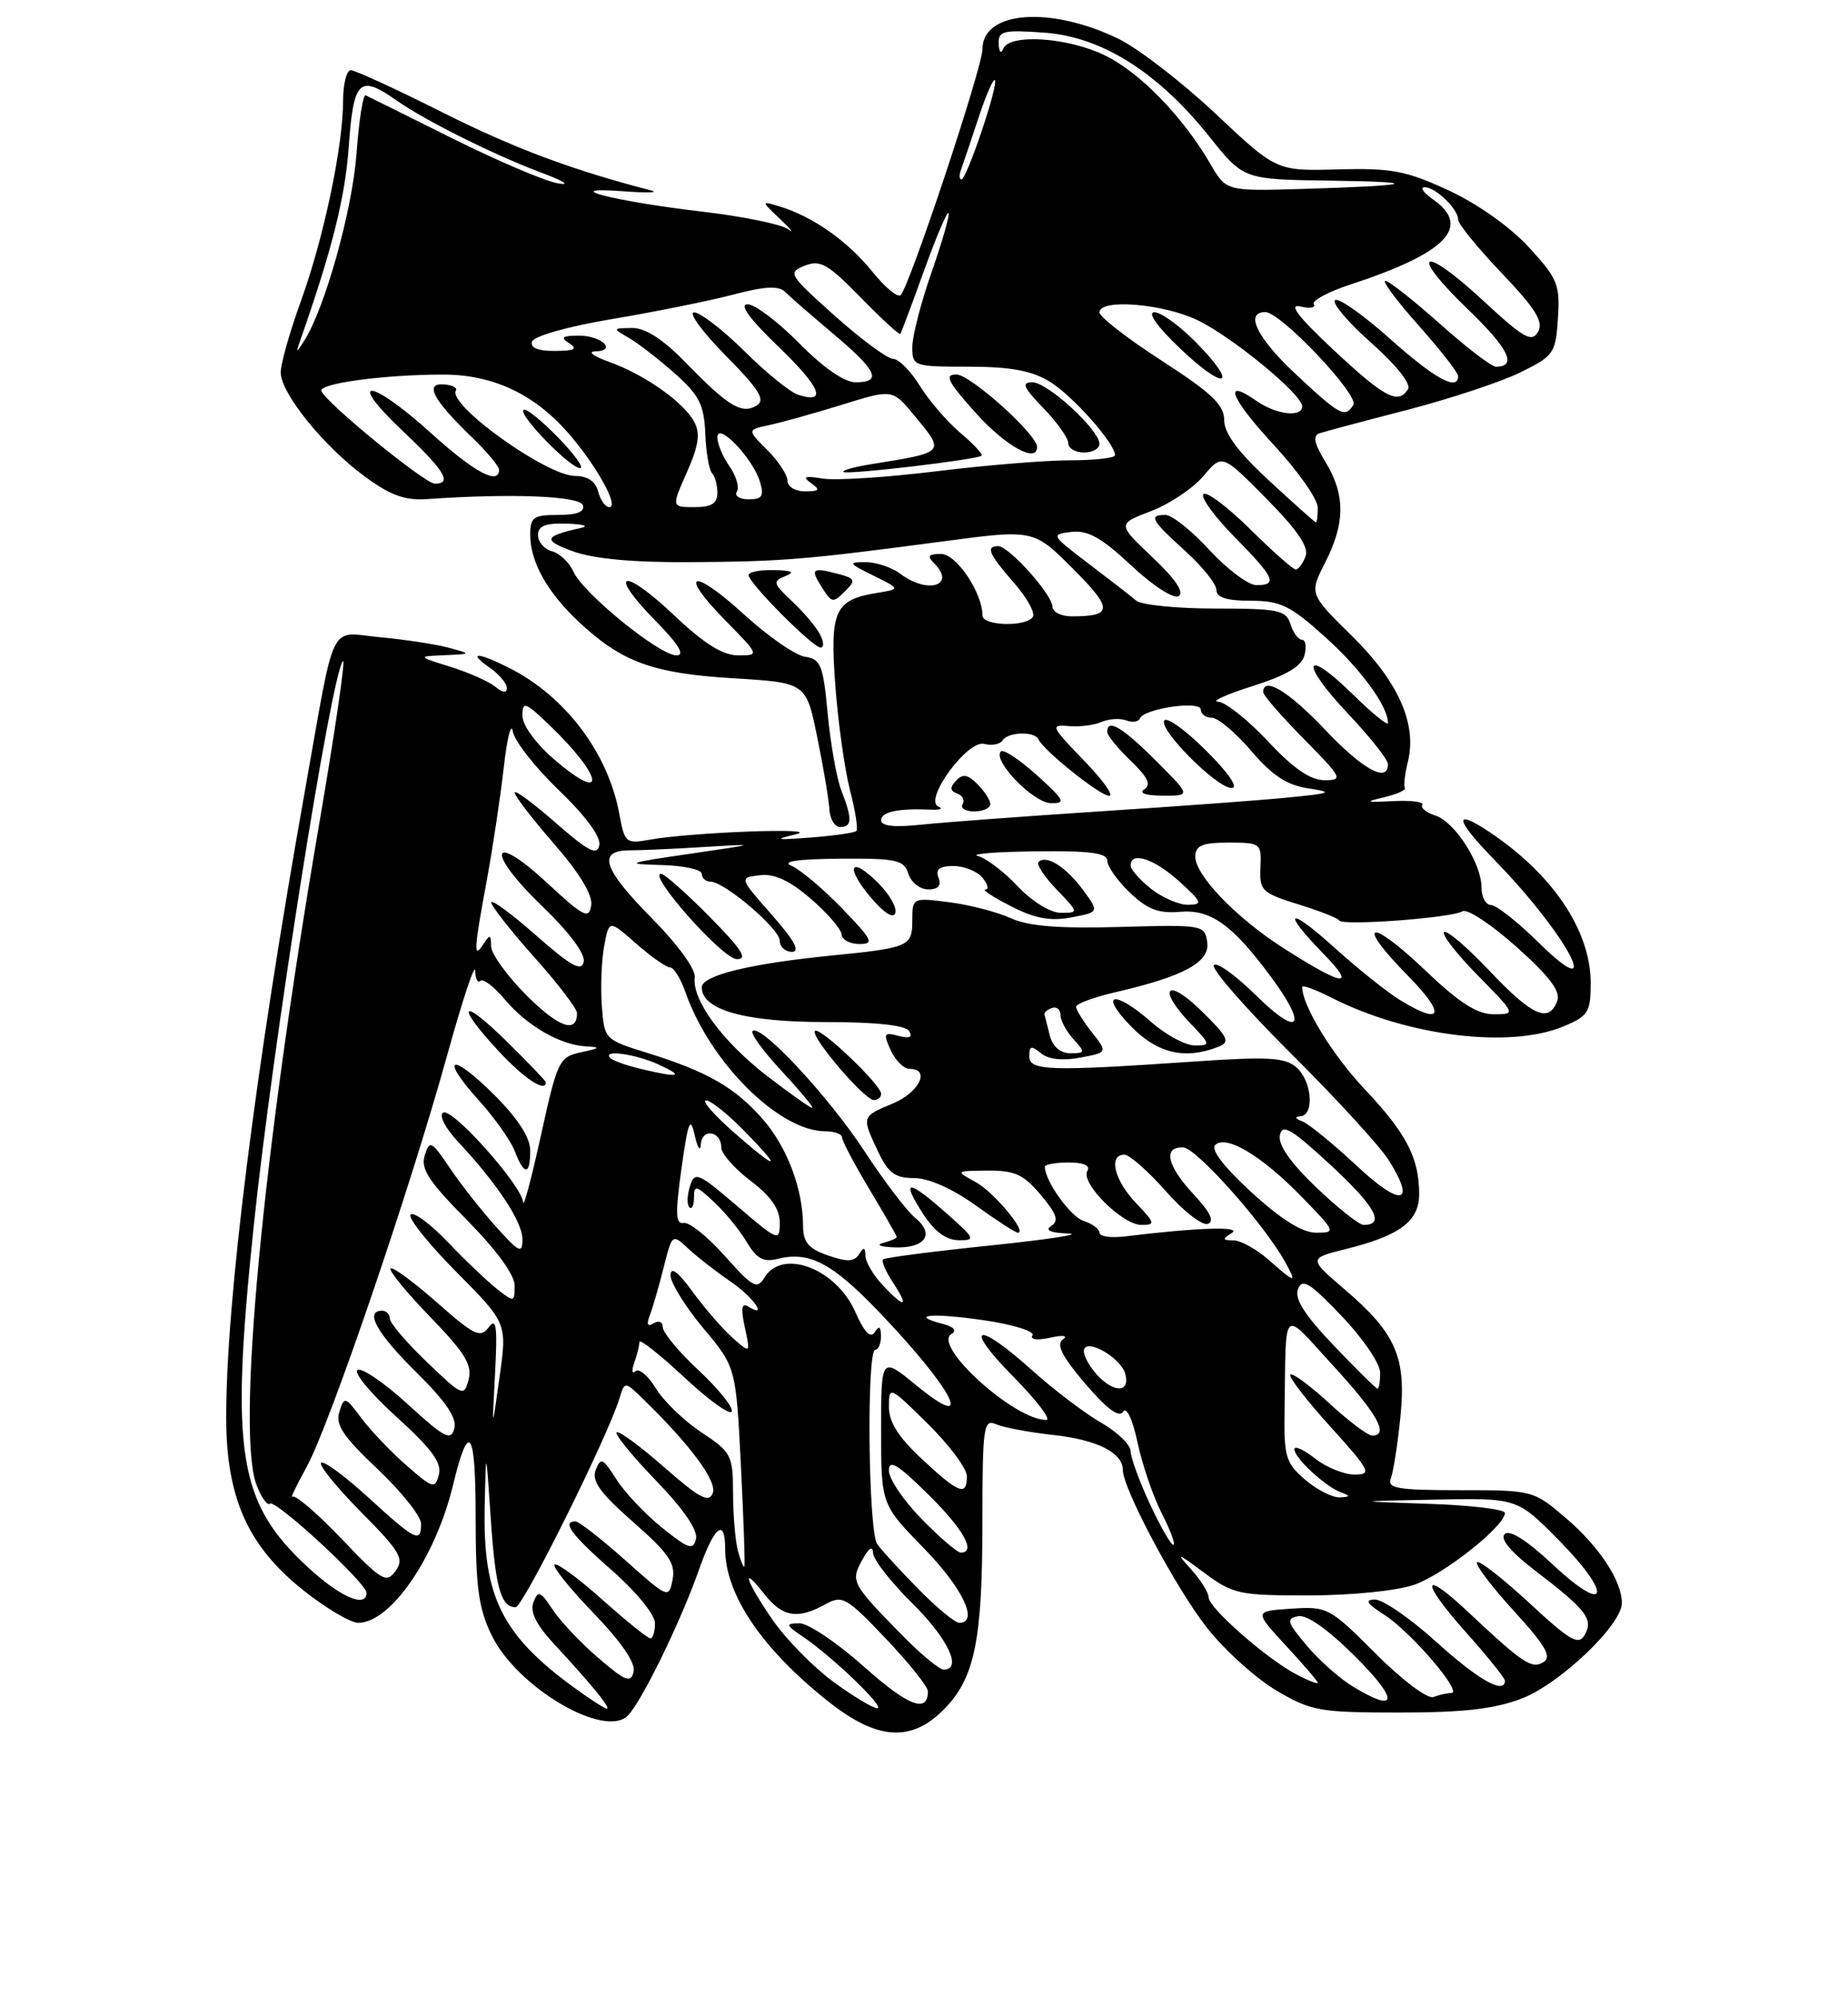 <?xml version="1.0" encoding="UTF-8" standalone="no"?>
<!DOCTYPE svg PUBLIC "-//W3C//DTD SVG 1.1//EN" "http://www.w3.org/Graphics/SVG/1.1/DTD/svg11.dtd" >
<svg xmlns="http://www.w3.org/2000/svg" xmlns:xlink="http://www.w3.org/1999/xlink" version="1.1" viewBox="0 0 237 256">
 <g >
 <path fill="currentColor"
d=" M 120.98 219.17 C 124.99 215.16 125.99 210.38 125.99 195.14 C 126.00 182.80 126.13 181.84 127.75 182.55 C 128.71 182.97 132.03 183.59 135.13 183.93 C 140.72 184.55 144.00 186.20 144.00 188.40 C 144.00 190.82 150.89 203.72 154.84 208.70 C 157.11 211.56 161.11 215.16 163.73 216.70 C 168.17 219.31 169.25 219.50 179.50 219.50 C 187.70 219.50 191.69 219.04 195.17 217.70 C 200.07 215.81 208.00 208.25 208.00 205.47 C 208.00 202.63 205.12 198.26 200.85 194.60 C 196.66 191.02 196.59 191.00 187.21 191.00 C 179.21 191.00 177.87 190.77 178.37 189.49 C 178.69 188.66 179.24 185.14 179.59 181.67 C 180.38 173.97 179.04 170.90 172.42 165.24 C 167.80 161.29 167.80 161.29 172.65 160.08 C 179.57 158.35 182.00 156.52 182.00 153.04 C 182.00 148.42 180.36 145.26 175.03 139.62 C 170.89 135.25 167.00 128.89 167.00 126.51 C 167.00 126.21 168.69 126.82 170.75 127.87 C 180.45 132.81 193.62 134.44 200.53 131.55 C 203.69 130.23 204.00 129.73 204.00 126.01 C 204.00 119.29 199.17 112.09 191.03 106.65 C 186.31 103.50 186.59 105.03 191.69 110.25 C 201.00 119.79 206.12 129.48 197.22 120.71 C 194.58 118.12 191.88 116.00 191.22 116.00 C 190.55 116.00 190.00 114.99 190.00 113.75 C 189.99 110.64 186.57 105.31 184.05 104.52 C 182.91 104.15 182.16 103.54 182.40 103.16 C 182.64 102.78 180.96 102.56 178.67 102.68 C 175.11 102.86 174.94 102.79 177.50 102.19 C 179.15 101.80 180.35 101.26 180.17 100.99 C 179.99 100.72 180.16 99.22 180.55 97.66 C 181.76 92.82 179.35 87.39 173.40 81.53 C 167.90 76.12 167.90 76.12 169.95 72.10 C 172.53 67.04 172.54 63.40 169.99 59.22 C 168.52 56.81 168.33 55.83 169.25 55.53 C 169.94 55.30 175.00 53.95 180.50 52.53 C 186.00 51.10 192.53 48.94 195.00 47.72 C 199.29 45.61 199.51 45.28 199.80 40.79 C 200.08 36.48 199.76 35.69 196.05 31.67 C 193.66 29.07 189.44 26.09 185.75 24.39 C 180.32 21.88 178.46 21.53 171.60 21.71 C 163.70 21.93 163.70 21.93 155.88 14.56 C 151.57 10.52 145.97 6.20 143.43 4.97 C 134.70 0.74 126.00 1.40 126.00 6.29 C 126.00 8.63 116.67 36.66 115.51 37.82 C 115.13 38.20 113.49 36.83 111.85 34.79 C 108.75 30.93 104.24 27.76 100.04 26.48 C 97.57 25.73 97.57 25.73 100.09 28.12 C 101.47 29.43 101.90 29.99 101.05 29.37 C 100.20 28.74 95.22 27.73 90.00 27.12 C 78.62 25.78 71.22 23.86 80.00 24.52 C 83.03 24.74 84.60 24.70 83.50 24.41 C 73.39 21.80 65.87 18.99 56.74 14.40 C 50.82 11.43 45.53 9.00 44.99 9.00 C 44.45 9.00 44.00 10.76 44.00 12.91 C 44.00 18.73 41.51 30.56 38.58 38.62 C 37.16 42.54 36.00 46.64 36.00 47.73 C 36.00 50.39 41.49 57.19 46.79 61.08 C 50.08 63.50 51.95 64.17 54.79 63.97 C 65.50 63.22 74.35 63.56 74.75 64.75 C 75.03 65.60 74.01 66.00 71.58 66.00 C 68.41 66.00 68.00 66.29 68.00 68.55 C 68.00 71.99 70.15 75.86 74.16 79.64 C 79.70 84.84 83.64 86.30 93.94 86.93 C 103.39 87.50 103.39 87.50 104.81 94.50 C 105.60 98.35 106.30 102.51 106.37 103.75 C 106.44 104.99 107.06 106.00 107.75 106.00 C 109.29 106.00 109.32 104.95 107.90 101.32 C 107.30 99.77 106.51 95.35 106.15 91.50 C 105.57 85.24 105.26 84.47 103.26 84.18 C 102.02 84.01 98.52 81.58 95.47 78.80 C 88.77 72.67 86.85 73.24 93.02 79.52 C 97.42 84.00 97.42 84.00 94.65 84.00 C 92.69 84.00 90.29 82.50 86.43 78.84 C 79.85 72.62 77.81 73.19 84.02 79.52 C 87.06 82.62 87.90 84.00 86.75 84.00 C 84.57 84.00 74.78 76.05 73.54 73.27 C 73.01 72.09 71.77 70.91 70.79 70.66 C 69.81 70.40 69.00 69.47 69.00 68.59 C 69.00 67.40 69.94 67.03 72.75 67.12 C 74.81 67.18 75.60 67.43 74.50 67.67 C 69.73 68.73 69.56 69.24 73.50 70.67 C 76.15 71.63 81.21 72.10 88.50 72.05 C 100.30 71.98 103.24 71.74 121.03 69.38 C 132.56 67.85 132.56 67.85 137.60 72.89 C 142.77 78.06 142.74 79.00 137.42 79.00 C 136.09 79.00 134.99 78.44 134.97 77.75 C 134.93 76.18 129.38 70.00 128.01 70.00 C 126.38 70.00 126.82 71.03 130.02 74.68 C 131.68 76.57 132.78 78.54 132.46 79.06 C 131.65 80.38 126.00 80.24 126.00 78.90 C 126.00 75.98 122.65 71.00 120.69 71.00 C 119.06 71.00 118.87 71.27 119.80 72.20 C 122.67 75.07 118.97 76.20 115.44 73.53 C 114.37 72.72 112.38 72.06 111.00 72.05 C 108.72 72.05 108.81 72.20 112.00 73.77 C 115.50 75.50 115.50 75.50 112.45 76.00 C 107.03 76.89 106.41 78.27 107.13 87.89 C 107.48 92.62 108.33 98.65 109.01 101.29 C 109.70 103.92 110.06 106.27 109.83 106.51 C 109.59 106.74 106.95 107.12 103.95 107.35 C 99.51 107.69 99.15 107.62 102.00 106.95 C 105.90 106.03 88.75 106.65 83.31 107.63 C 80.27 108.17 80.10 108.03 79.43 104.35 C 78.01 96.54 72.51 89.24 65.30 85.61 C 61.23 83.56 59.89 83.53 62.78 85.56 C 64.00 86.41 65.00 87.59 65.00 88.18 C 65.00 88.86 64.48 88.81 63.53 88.03 C 62.72 87.36 60.14 86.21 57.78 85.47 C 53.50 84.13 53.50 84.13 57.00 83.98 C 60.50 83.82 60.50 83.82 57.50 83.01 C 55.85 82.57 51.93 81.97 48.79 81.68 C 42.04 81.06 43.11 78.88 39.08 101.50 C 32.70 137.28 28.99 166.87 29.01 181.72 C 29.02 192.04 31.81 198.22 39.00 203.91 C 41.85 206.16 44.97 208.00 45.94 208.00 C 50.09 208.00 55.84 199.66 58.09 190.38 C 60.14 181.93 61.00 183.15 61.00 194.48 C 61.00 203.39 61.37 206.13 63.04 209.57 C 66.27 216.26 77.55 222.91 80.53 219.88 C 82.31 218.06 87.30 207.85 89.62 201.25 C 91.61 195.59 93.00 194.47 93.00 198.53 C 93.00 204.39 97.74 211.38 106.30 218.14 C 112.47 223.02 116.82 223.33 120.98 219.17 Z  M 105.13 81.25 C 104.61 80.29 103.00 78.39 101.54 77.03 C 99.14 74.79 99.07 74.50 100.70 73.85 C 102.00 73.34 101.60 73.12 99.25 73.07 C 97.46 73.03 96.00 73.32 96.00 73.71 C 96.00 74.72 104.24 83.00 105.24 83.00 C 105.70 83.00 105.65 82.21 105.13 81.25 Z  M 108.54 75.61 C 109.73 74.42 109.61 74.13 107.71 73.62 C 104.23 72.69 103.90 72.87 105.23 75.00 C 106.72 77.38 106.76 77.39 108.54 75.61 Z  M 73.40 216.14 C 64.35 209.49 61.93 204.57 62.16 193.28 C 62.32 185.50 62.32 185.50 62.93 194.50 C 63.53 203.50 64.23 206.00 66.13 206.00 C 67.07 206.00 77.88 184.28 79.43 179.27 C 80.12 177.03 80.12 177.03 82.43 179.27 C 88.52 185.18 91.99 189.86 91.41 191.38 C 90.91 192.67 89.70 192.02 85.17 188.05 C 82.08 185.34 79.34 183.33 79.08 183.59 C 78.82 183.84 81.10 186.63 84.14 189.78 C 87.63 193.39 89.52 196.14 89.26 197.24 C 88.91 198.74 88.31 198.54 84.91 195.81 C 82.74 194.07 80.10 191.27 79.04 189.59 C 77.33 186.89 77.03 186.76 76.40 188.40 C 75.85 189.82 76.95 191.35 81.21 195.09 C 85.76 199.08 86.65 200.38 86.26 202.45 C 85.78 204.93 85.70 204.89 80.19 199.98 C 77.11 197.24 74.24 195.00 73.80 195.00 C 72.00 195.00 73.31 196.75 78.51 201.31 C 81.62 204.04 84.00 206.97 84.00 208.06 C 84.00 209.13 83.73 210.00 83.41 210.00 C 83.09 210.00 80.30 207.76 77.23 205.02 C 74.15 202.27 71.41 200.26 71.12 200.54 C 70.84 200.82 73.10 203.63 76.14 206.78 C 79.67 210.43 81.52 213.14 81.26 214.26 C 80.91 215.77 80.24 215.51 76.74 212.51 C 74.49 210.58 71.84 207.78 70.87 206.30 C 69.30 203.92 69.01 203.80 68.41 205.37 C 67.94 206.60 68.77 208.26 71.15 210.82 C 75.94 215.98 78.40 219.00 77.81 219.00 C 77.53 219.00 75.55 217.71 73.40 216.14 Z  M 106.83 215.53 C 104.27 213.64 100.78 210.08 99.08 207.62 C 95.60 202.56 94.92 200.35 98.07 204.37 C 100.36 207.27 102.31 207.59 105.84 205.63 C 108.03 204.42 108.53 204.70 113.59 210.01 C 116.56 213.13 119.00 216.18 119.00 216.78 C 119.00 219.66 116.45 218.67 110.74 213.57 C 107.31 210.51 103.60 208.03 102.50 208.06 C 100.69 208.10 100.73 208.26 103.00 209.80 C 106.82 212.39 113.63 218.95 112.50 218.95 C 111.95 218.95 109.40 217.41 106.83 215.53 Z  M 173.46 216.14 C 171.78 215.12 169.13 212.76 167.56 210.89 C 165.05 207.91 164.92 207.46 166.49 207.15 C 167.62 206.93 170.35 208.88 173.88 212.40 C 179.46 217.98 179.27 219.68 173.46 216.14 Z  M 176.43 211.95 C 170.51 206.03 170.23 205.88 165.59 206.19 C 160.83 206.50 160.83 206.50 164.91 210.92 C 167.16 213.35 169.00 215.49 169.00 215.69 C 169.00 215.89 167.76 215.40 166.25 214.61 C 162.45 212.62 155.00 206.08 155.00 204.74 C 155.00 204.13 153.99 202.51 152.75 201.14 C 150.74 198.92 150.92 198.97 154.43 201.58 C 158.13 204.33 158.90 204.50 167.93 204.49 C 173.39 204.48 179.17 203.89 181.38 203.12 C 185.18 201.79 193.00 195.60 193.00 193.92 C 193.00 193.45 188.61 192.93 183.25 192.75 C 173.50 192.42 173.50 192.42 184.03 192.21 C 194.57 192.00 194.57 192.00 199.90 197.40 C 206.89 204.47 206.24 207.17 199.15 200.54 C 195.80 197.41 193.59 196.01 192.97 196.63 C 192.35 197.25 193.76 198.93 196.91 201.34 C 203.43 206.31 204.37 207.52 203.24 209.54 C 202.45 210.94 201.39 210.33 196.13 205.46 C 192.72 202.31 189.71 199.96 189.43 200.24 C 189.15 200.52 191.27 203.32 194.13 206.46 C 198.21 210.91 199.04 212.36 197.95 213.03 C 196.44 213.97 195.35 213.24 188.27 206.60 C 182.27 200.96 182.11 202.60 188.02 209.23 C 190.76 212.30 193.00 215.09 193.00 215.41 C 193.00 217.24 189.61 215.34 184.26 210.50 C 180.92 207.47 177.36 205.01 176.34 205.02 C 174.96 205.03 175.26 205.52 177.57 207.00 C 180.96 209.17 187.66 217.00 186.13 217.00 C 185.60 217.00 184.56 217.23 183.83 217.51 C 183.08 217.80 179.83 215.35 176.43 211.95 Z  M 115.77 209.66 C 109.21 202.99 109.05 202.69 110.59 199.92 C 111.43 198.39 111.94 198.07 111.96 199.04 C 111.98 199.88 114.25 202.79 117.00 205.50 C 121.57 210.00 123.46 214.00 121.02 214.00 C 120.48 214.00 118.11 212.05 115.77 209.66 Z  M 117.77 203.66 C 115.42 201.27 113.05 198.69 112.50 197.91 C 111.35 196.29 111.12 173.00 112.25 173.00 C 112.66 173.00 112.99 172.21 112.98 171.25 C 112.97 170.00 112.74 169.86 112.18 170.75 C 111.64 171.59 110.84 170.76 109.69 168.16 C 107.23 162.58 100.33 159.97 98.04 163.75 C 97.10 165.31 96.54 165.01 92.98 161.00 C 90.78 158.53 88.40 156.61 87.68 156.75 C 86.64 156.95 86.59 155.57 87.40 149.75 C 88.25 143.70 88.53 143.00 89.09 145.50 C 89.46 147.15 89.82 147.68 89.88 146.67 C 90.02 144.55 92.50 144.95 92.50 147.08 C 92.50 147.86 94.19 149.78 96.25 151.34 C 98.85 153.30 100.00 154.95 100.00 156.71 C 100.00 159.16 99.83 159.10 94.57 154.61 C 89.50 150.27 89.10 150.11 88.48 152.06 C 88.12 153.21 88.08 154.42 88.41 154.74 C 88.73 155.07 89.00 154.50 89.00 153.49 C 89.00 151.85 89.29 151.92 91.59 154.08 C 93.01 155.41 94.90 157.72 95.78 159.22 C 97.03 161.32 97.92 161.81 99.70 161.36 C 103.75 160.34 106.67 161.85 112.60 168.02 C 122.27 178.09 125.27 183.92 117.50 177.55 C 113.00 173.87 113.00 173.87 113.00 183.34 C 113.00 192.82 113.00 192.82 118.50 198.46 C 123.47 203.55 125.58 208.00 123.02 208.00 C 122.48 208.00 120.11 206.05 117.77 203.66 Z  M 39.53 200.92 C 30.52 192.62 29.51 186.27 32.53 157.22 C 34.93 134.21 42.47 86.47 43.98 84.73 C 44.35 84.30 42.96 93.81 40.89 105.87 C 33.64 148.16 30.29 183.71 32.92 190.39 C 33.54 191.98 34.30 193.03 34.61 192.73 C 35.26 192.08 47.00 202.90 47.00 204.15 C 47.00 206.16 43.64 204.71 39.53 200.92 Z  M 43.76 197.19 C 40.64 193.92 37.82 191.51 37.49 191.84 C 37.17 192.17 38.00 190.43 39.35 187.97 C 42.30 182.58 52.64 152.28 57.42 135.00 C 59.33 128.12 60.91 123.36 60.94 124.42 C 60.97 125.47 61.28 126.06 61.61 125.72 C 61.95 125.39 63.35 126.45 64.73 128.09 C 67.60 131.50 71.85 133.95 75.20 134.12 C 77.07 134.21 76.94 134.36 74.54 134.87 C 71.70 135.48 71.49 135.90 69.38 145.50 C 68.17 151.00 67.14 154.87 67.09 154.11 C 66.95 151.97 57.97 141.90 56.83 142.61 C 56.26 142.96 57.09 144.57 58.76 146.36 C 63.80 151.75 67.00 156.60 67.00 158.85 C 67.00 160.74 66.59 160.55 63.63 157.25 C 61.77 155.19 59.10 151.80 57.70 149.72 C 55.33 146.21 55.10 146.10 54.47 148.09 C 53.92 149.81 54.99 151.44 59.90 156.39 C 63.67 160.21 66.00 163.40 66.00 164.77 C 66.00 166.91 65.93 166.93 63.77 165.24 C 62.54 164.28 59.70 161.58 57.46 159.23 C 55.21 156.88 53.05 155.28 52.66 155.67 C 52.27 156.07 54.89 159.36 58.49 162.99 C 65.04 169.59 65.04 169.59 64.06 176.54 C 63.09 183.50 63.09 183.50 63.49 176.00 C 63.81 169.97 63.65 168.82 62.68 170.12 C 61.61 171.55 60.84 171.18 56.01 166.92 C 53.01 164.28 50.34 162.32 50.09 162.58 C 49.83 162.84 52.11 165.63 55.16 168.78 C 59.62 173.38 60.59 174.96 60.10 176.82 C 59.52 179.05 59.33 178.98 54.75 174.58 C 52.14 172.08 50.00 169.58 50.00 169.02 C 50.00 168.46 49.55 168.00 49.00 168.00 C 46.72 168.00 48.32 170.88 53.38 175.88 C 57.18 179.63 58.62 181.75 58.27 183.09 C 57.84 184.73 57.02 184.31 52.30 179.99 C 49.29 177.24 46.39 175.26 45.85 175.59 C 45.31 175.92 47.56 178.63 50.84 181.60 C 55.34 185.67 56.68 187.49 56.29 189.00 C 55.80 190.87 55.53 190.80 52.13 187.83 C 50.13 186.08 47.53 183.35 46.34 181.76 C 44.27 178.98 44.15 178.95 43.52 180.95 C 42.99 182.60 44.01 184.13 48.43 188.30 C 51.49 191.20 54.00 194.34 54.00 195.29 C 54.00 197.83 53.31 197.48 47.26 191.96 C 44.23 189.19 41.49 187.17 41.18 187.49 C 40.87 187.80 43.18 190.65 46.32 193.82 C 51.35 198.90 51.87 199.79 50.73 201.36 C 49.54 202.98 48.95 202.63 43.76 197.19 Z  M 68.00 147.47 C 68.00 145.81 66.44 143.39 63.43 140.38 C 57.87 134.82 56.26 135.33 61.40 141.03 C 63.43 143.27 65.51 146.21 66.02 147.55 C 67.22 150.70 68.00 150.67 68.00 147.47 Z  M 70.00 138.71 C 70.00 138.55 67.75 136.21 65.00 133.50 C 59.08 127.67 58.29 128.63 63.97 134.75 C 67.23 138.26 70.00 140.08 70.00 138.71 Z  M 94.64 198.79 C 94.30 197.53 94.02 194.20 94.01 191.38 C 94.00 186.52 93.80 186.13 89.96 183.59 C 87.74 182.12 85.11 179.59 84.12 177.96 C 83.14 176.34 81.96 175.34 81.50 175.75 C 81.05 176.16 80.98 175.68 81.34 174.67 C 81.70 173.66 82.00 172.46 82.00 172.00 C 82.00 171.55 84.59 173.58 87.75 176.53 C 90.91 179.48 93.66 181.45 93.85 180.91 C 94.04 180.37 92.12 177.99 89.60 175.64 C 87.07 173.29 85.00 170.80 85.00 170.12 C 85.00 169.43 84.48 169.20 83.83 169.61 C 83.03 170.10 82.88 169.77 83.35 168.54 C 83.73 167.55 84.52 164.80 85.12 162.43 C 86.21 158.12 86.21 158.12 88.29 160.06 C 89.44 161.13 91.87 163.01 93.68 164.25 C 96.64 166.26 98.62 169.12 95.89 167.43 C 95.12 166.95 95.00 167.76 95.52 170.12 C 96.25 173.50 96.25 173.50 93.98 171.50 C 92.73 170.40 90.42 167.74 88.85 165.60 C 86.94 162.98 86.00 162.28 86.00 163.46 C 86.00 164.43 87.89 167.48 90.19 170.23 C 94.38 175.23 94.38 175.23 95.02 187.87 C 95.37 194.82 95.57 200.63 95.46 200.79 C 95.35 200.95 94.98 200.05 94.64 198.79 Z  M 118.21 194.71 C 115.89 192.35 114.00 189.56 114.00 188.50 C 114.00 187.00 115.10 187.66 119.00 191.50 C 123.56 195.99 125.25 199.00 123.21 199.00 C 122.77 199.00 120.52 197.07 118.21 194.71 Z  M 147.46 192.75 C 146.12 189.86 145.01 186.82 145.00 186.00 C 144.99 185.18 143.28 183.53 141.20 182.34 C 139.12 181.15 135.12 178.11 132.31 175.59 C 125.16 169.16 123.43 169.85 130.00 176.50 C 132.99 179.53 134.86 182.00 134.17 182.00 C 130.09 182.00 119.58 172.50 122.00 171.00 C 122.75 170.54 122.36 170.06 120.88 169.68 C 116.44 168.52 119.58 168.25 126.24 169.23 C 129.95 169.77 132.72 170.64 132.41 171.15 C 132.07 171.69 133.02 171.82 134.67 171.46 C 136.36 171.09 137.02 171.18 136.29 171.70 C 135.42 172.32 136.23 173.90 139.19 177.36 C 141.95 180.59 143.53 181.76 144.03 180.95 C 144.47 180.24 145.24 181.87 145.89 184.90 C 146.49 187.74 147.90 191.85 149.02 194.03 C 150.13 196.21 150.79 198.00 150.47 198.00 C 150.16 198.00 148.81 195.64 147.46 192.75 Z  M 167.37 189.65 C 164.89 187.51 164.65 186.69 164.74 180.90 C 164.95 167.10 164.27 167.75 170.98 175.05 C 176.64 181.21 178.20 184.00 175.98 184.00 C 175.42 184.00 172.93 182.13 170.46 179.85 C 167.98 177.57 165.74 175.92 165.48 176.19 C 165.22 176.45 167.52 179.44 170.59 182.83 C 175.74 188.52 175.98 189.00 173.72 189.00 C 172.37 189.00 170.08 188.07 168.63 186.93 C 167.19 185.79 166.00 185.26 166.00 185.75 C 166.00 186.88 169.99 190.56 172.00 191.29 C 173.22 191.74 173.18 191.86 171.81 191.92 C 170.87 191.96 168.88 190.94 167.37 189.65 Z  M 118.25 187.03 C 115.24 184.23 114.00 182.28 114.00 180.33 C 114.00 177.61 114.07 177.64 119.00 182.50 C 121.75 185.21 124.00 188.23 124.00 189.21 C 124.00 191.82 123.00 191.44 118.25 187.03 Z  M 140.65 176.17 C 139.74 175.17 139.00 173.83 139.00 173.19 C 139.00 171.32 143.75 173.94 144.32 176.12 C 144.95 178.54 142.83 178.57 140.65 176.17 Z  M 171.07 172.48 C 167.31 168.54 165.99 166.47 166.46 165.23 C 167.01 163.80 167.97 164.39 172.06 168.68 C 174.78 171.52 177.00 174.78 177.00 175.93 C 177.00 177.07 176.85 178.00 176.67 178.00 C 176.49 178.00 173.97 175.52 171.07 172.48 Z  M 113.17 164.69 C 111.98 163.41 110.99 161.73 110.98 160.94 C 110.97 159.83 110.78 159.79 110.17 160.76 C 109.55 161.74 108.64 161.77 106.18 160.91 C 103.69 160.04 103.00 159.23 102.99 157.15 C 102.98 152.39 100.95 147.01 97.80 143.42 C 94.23 139.36 90.72 137.35 83.00 134.95 C 77.53 133.25 77.50 133.21 77.18 128.89 C 77.01 126.50 77.14 123.05 77.49 121.22 C 78.11 117.89 78.11 117.89 81.59 120.95 C 83.50 122.63 85.46 124.00 85.94 124.00 C 86.41 124.00 87.30 125.43 87.91 127.18 C 91.04 136.16 99.93 145.00 105.84 145.00 C 107.03 145.00 108.00 145.36 108.00 145.81 C 108.00 146.25 109.58 149.23 111.50 152.43 C 113.42 155.63 115.00 158.38 115.00 158.55 C 115.00 158.72 114.21 159.06 113.25 159.31 C 112.29 159.56 112.94 159.82 114.69 159.88 C 118.66 160.03 119.95 158.19 117.36 156.09 C 116.29 155.21 113.35 151.35 110.83 147.50 C 106.25 140.51 97.52 131.15 96.51 132.16 C 96.21 132.45 97.92 134.79 100.31 137.35 C 102.69 139.91 104.42 142.00 104.16 142.00 C 103.90 142.00 101.29 140.15 98.35 137.89 C 92.63 133.47 88.72 128.14 89.10 125.27 C 89.24 124.25 86.94 121.08 83.67 117.77 C 77.33 111.36 76.54 109.00 80.75 108.99 C 82.26 108.99 86.65 108.79 90.50 108.55 C 97.28 108.14 97.22 108.16 88.50 109.43 C 80.37 110.61 80.01 110.75 84.75 110.87 C 87.64 110.94 90.00 111.45 90.00 112.00 C 90.00 112.55 90.50 113.00 91.11 113.00 C 92.91 113.00 100.00 119.05 100.00 120.58 C 100.00 121.36 100.71 122.00 101.58 122.00 C 102.67 122.00 101.84 120.49 98.98 117.25 C 94.79 112.50 94.79 112.50 97.44 112.18 C 99.31 111.95 101.25 112.85 103.96 115.18 C 106.09 117.01 107.87 119.06 107.92 119.75 C 107.96 120.44 108.99 121.00 110.21 121.00 C 112.16 121.00 111.90 120.47 107.96 116.40 C 105.51 113.88 102.60 111.43 101.50 110.97 C 100.18 110.41 102.29 110.11 107.68 110.06 C 115.02 110.01 115.93 110.21 116.50 112.00 C 116.85 113.10 117.99 114.00 119.04 114.00 C 120.32 114.00 120.75 113.51 120.36 112.50 C 119.95 111.41 120.47 111.00 122.27 111.00 C 123.64 111.00 125.32 111.67 126.00 112.50 C 126.68 113.33 126.85 114.01 126.37 114.01 C 125.89 114.02 127.36 114.98 129.64 116.15 C 132.73 117.73 134.69 118.09 137.38 117.59 C 140.99 116.91 140.99 116.91 138.84 114.00 C 136.67 111.07 134.16 109.51 133.18 110.49 C 132.89 110.78 133.93 112.37 135.51 114.01 C 138.36 116.98 138.36 117.00 136.06 117.00 C 134.71 117.00 132.39 115.57 130.53 113.61 C 128.77 111.74 126.47 109.99 125.42 109.72 C 124.36 109.45 127.66 109.18 132.75 109.12 C 139.78 109.03 142.00 109.32 142.00 110.31 C 142.00 111.04 143.30 112.87 144.89 114.40 C 147.15 116.56 148.57 117.10 151.34 116.87 C 155.30 116.52 158.11 118.56 163.14 125.40 C 167.77 131.71 166.59 133.00 161.12 127.62 C 158.43 124.97 155.98 123.22 155.67 123.72 C 155.36 124.23 159.83 129.33 165.60 135.07 C 171.38 140.81 177.02 146.96 178.13 148.75 C 181.68 154.43 179.65 154.72 173.93 149.36 C 170.94 146.57 167.82 144.03 167.00 143.72 C 166.09 143.38 165.99 143.13 166.75 143.08 C 168.61 142.96 168.26 138.53 166.25 136.80 C 164.79 135.53 162.63 135.41 153.00 136.07 C 134.57 137.33 132.00 137.25 132.00 135.38 C 132.00 134.05 132.27 133.98 133.49 134.99 C 134.44 135.78 136.26 135.99 138.52 135.56 C 142.06 134.90 142.06 134.90 140.03 132.31 C 138.91 130.89 138.00 129.42 138.00 129.04 C 138.00 128.66 140.24 127.83 142.98 127.19 C 151.82 125.15 155.19 123.33 154.82 120.77 C 154.51 118.55 154.28 118.51 143.64 118.81 C 135.77 119.03 131.91 118.72 129.64 117.69 C 127.91 116.90 124.36 115.98 121.75 115.64 C 117.02 115.04 117.00 115.05 117.00 118.00 C 117.00 121.31 116.57 121.49 106.50 122.49 C 96.15 123.52 90.00 125.03 90.00 126.55 C 90.00 129.45 95.54 131.00 105.89 131.00 C 112.38 131.00 116.13 131.41 116.60 132.16 C 117.08 132.94 116.65 133.14 115.23 132.77 C 113.35 132.28 113.25 132.46 114.23 134.61 C 114.83 135.93 115.92 137.00 116.66 137.00 C 119.37 137.00 117.90 140.02 114.50 141.44 C 110.47 143.12 110.48 143.09 112.61 147.60 C 113.92 150.36 114.80 151.00 117.24 151.00 C 119.10 151.00 122.14 152.35 125.13 154.50 C 127.81 156.43 130.24 158.00 130.53 158.00 C 131.81 158.00 127.45 152.77 125.11 151.50 C 122.50 150.08 122.51 150.08 126.66 150.04 C 130.13 150.01 131.27 150.53 133.47 153.15 C 135.53 155.59 135.83 156.49 134.81 157.14 C 133.96 157.68 134.71 158.02 137.00 158.10 C 138.93 158.18 134.46 158.86 127.07 159.63 C 119.69 160.39 113.47 161.20 113.24 161.42 C 113.02 161.65 113.60 162.99 114.54 164.41 C 116.64 167.62 116.04 167.74 113.17 164.69 Z  M 121.42 155.54 C 116.42 151.13 115.52 151.11 118.30 155.46 C 119.79 157.80 121.28 158.93 122.92 158.96 C 125.17 159.00 125.07 158.77 121.42 155.54 Z  M 113.00 140.20 C 113.00 139.03 105.13 131.54 104.52 132.14 C 103.87 132.80 110.86 141.00 112.08 141.00 C 112.59 141.00 113.00 140.64 113.00 140.20 Z  M 156.28 134.16 C 157.81 133.55 157.51 132.93 154.03 129.52 C 149.58 125.19 148.37 126.69 152.69 131.20 C 155.28 133.90 155.30 134.00 153.22 134.00 C 152.04 134.00 149.53 132.65 147.65 131.00 C 142.91 126.84 140.86 127.23 145.00 131.50 C 148.42 135.03 151.96 135.86 156.28 134.16 Z  M 91.00 117.50 C 88.01 114.47 85.21 112.00 84.78 112.00 C 83.00 112.00 92.62 122.86 94.47 122.93 C 95.97 122.98 95.15 121.70 91.00 117.50 Z  M 112.65 113.20 C 109.07 109.61 108.30 111.02 111.66 115.01 C 113.34 117.00 114.57 117.79 114.82 117.03 C 115.05 116.34 114.07 114.62 112.65 113.20 Z  M 162.69 161.47 C 161.15 160.11 159.13 158.99 158.19 158.98 C 156.75 158.97 156.72 158.83 157.98 158.03 C 159.37 157.15 153.48 157.34 144.25 158.48 C 142.46 158.69 141.00 158.48 141.00 158.00 C 141.00 157.53 140.10 156.85 138.99 156.50 C 137.29 155.96 134.00 151.37 134.00 149.55 C 134.00 149.25 135.38 149.00 137.06 149.00 C 139.00 149.00 139.87 149.40 139.45 150.08 C 138.52 151.59 143.94 157.00 146.37 157.00 C 148.21 157.00 148.15 156.77 145.69 154.20 C 142.90 151.29 142.11 148.00 144.20 148.00 C 144.85 148.00 147.23 150.09 149.49 152.65 C 151.74 155.21 154.17 157.11 154.89 156.87 C 155.79 156.57 155.23 155.39 153.10 153.11 C 149.65 149.41 149.10 146.96 151.75 147.07 C 153.43 147.14 162.11 156.88 164.78 161.69 C 166.37 164.56 166.19 164.54 162.69 161.47 Z  M 160.53 152.85 C 157.03 149.65 155.25 147.35 155.83 146.77 C 157.22 145.38 161.80 148.12 166.96 153.42 C 171.32 157.90 171.36 158.00 168.79 158.00 C 167.02 158.00 164.32 156.31 160.53 152.85 Z  M 168.81 152.20 C 165.51 149.04 163.90 146.75 164.14 145.52 C 164.44 143.97 165.59 144.65 170.75 149.42 C 176.40 154.66 177.68 157.00 174.87 157.00 C 174.31 157.00 171.58 154.84 168.81 152.20 Z  M 94.00 145.04 C 91.53 142.86 89.97 141.07 90.55 141.04 C 91.12 141.02 93.35 142.80 95.50 145.00 C 100.49 150.11 99.79 150.12 94.00 145.04 Z  M 82.20 137.01 C 80.38 136.58 78.62 135.95 78.28 135.62 C 77.15 134.48 81.46 135.07 84.50 136.46 C 87.86 138.00 87.11 138.18 82.20 137.01 Z  M 134.64 132.75 C 134.32 131.51 134.01 130.29 133.95 130.03 C 133.90 129.76 134.33 129.39 134.93 129.19 C 135.52 128.99 136.00 129.40 136.00 130.09 C 136.00 130.78 136.74 132.17 137.65 133.17 C 139.21 134.89 139.18 135.00 137.27 135.00 C 136.00 135.00 135.01 134.16 134.64 132.75 Z  M 67.52 127.57 C 65.03 125.09 62.99 122.25 62.98 121.28 C 62.97 119.76 62.83 119.72 62.00 121.00 C 60.70 123.02 60.76 121.81 62.40 113.00 C 63.16 108.88 64.15 102.35 64.59 98.50 C 65.02 94.65 65.55 92.50 65.76 93.73 C 65.96 94.96 68.63 98.36 71.68 101.29 C 75.12 104.59 77.08 107.27 76.86 108.33 C 76.57 109.71 75.47 109.14 71.25 105.45 C 68.36 102.92 66.00 101.18 66.00 101.59 C 66.00 102.01 68.28 104.97 71.07 108.17 C 74.35 111.94 76.03 114.73 75.82 116.05 C 75.54 117.86 74.85 117.51 70.17 113.17 C 62.83 106.37 62.26 109.16 69.56 116.17 C 73.00 119.48 75.08 122.27 74.86 123.28 C 74.58 124.58 73.22 123.83 68.75 119.89 C 65.59 117.11 63.00 115.21 63.00 115.67 C 63.01 116.13 65.48 119.27 68.50 122.66 C 71.53 126.05 74.00 129.28 74.00 129.85 C 74.00 132.53 71.65 131.70 67.52 127.57 Z  M 179.50 128.15 C 177.85 127.13 174.14 124.17 171.25 121.56 C 165.20 116.09 164.20 116.57 169.75 122.27 C 174.08 126.72 172.27 126.43 164.50 121.46 C 158.45 117.57 153.24 112.13 153.29 109.75 C 153.32 108.37 154.22 108.00 157.56 108.00 C 161.68 108.00 161.79 108.09 161.65 111.18 C 161.51 114.15 161.82 114.45 166.50 115.91 C 169.25 116.76 171.61 117.69 171.75 117.98 C 172.10 118.70 186.25 117.65 187.56 116.80 C 188.14 116.43 191.26 118.48 194.49 121.37 C 198.75 125.18 200.18 127.08 199.71 128.31 C 198.61 131.17 196.51 130.23 191.03 124.44 C 188.14 121.39 185.52 119.15 185.20 119.47 C 184.88 119.79 186.83 122.29 189.52 125.02 C 194.42 130.00 194.42 130.00 191.55 130.00 C 189.43 130.00 187.14 128.53 182.79 124.38 C 175.61 117.53 173.68 118.07 180.52 125.02 C 185.50 130.08 185.02 131.54 179.50 128.15 Z  M 147.63 113.93 C 146.19 112.79 145.00 111.44 145.00 110.93 C 145.00 109.07 148.04 110.07 151.23 112.97 C 154.17 115.64 154.29 115.94 152.38 115.97 C 151.22 115.99 149.08 115.07 147.63 113.93 Z  M 113.00 105.13 C 113.00 104.04 115.25 103.58 119.50 103.78 C 120.60 103.83 120.98 103.65 120.34 103.38 C 118.40 102.56 124.08 94.79 126.22 95.35 C 127.20 95.60 128.25 95.40 128.56 94.91 C 129.23 93.81 132.70 93.70 133.17 94.75 C 133.81 96.19 141.08 102.00 142.24 102.00 C 142.89 102.00 141.41 99.94 138.96 97.42 C 134.81 93.15 134.68 92.85 137.00 93.06 C 138.38 93.19 140.29 92.96 141.25 92.54 C 142.21 92.13 143.65 92.03 144.44 92.34 C 145.22 92.64 146.01 92.53 146.19 92.09 C 146.69 90.81 154.00 89.75 154.00 90.95 C 154.00 91.53 154.64 92.00 155.42 92.00 C 156.20 92.00 158.48 93.91 160.47 96.25 C 163.17 99.41 165.04 100.64 167.80 101.05 C 171.08 101.55 170.76 101.68 165.00 102.24 C 161.43 102.59 150.62 103.38 141.00 104.00 C 131.38 104.63 121.14 105.39 118.25 105.69 C 114.69 106.07 113.00 105.89 113.00 105.13 Z  M 127.00 103.07 C 127.00 102.56 126.26 101.41 125.36 100.51 C 124.11 99.25 123.47 99.15 122.61 100.06 C 121.79 100.94 121.83 101.37 122.76 101.71 C 123.45 101.96 123.76 102.58 123.45 103.09 C 123.14 103.59 123.81 104.00 124.94 104.00 C 126.07 104.00 127.00 103.58 127.00 103.07 Z  M 132.98 99.36 C 130.76 97.36 128.68 95.99 128.36 96.31 C 127.23 97.43 132.49 102.89 134.75 102.94 C 136.75 102.99 136.54 102.58 132.98 99.36 Z  M 148.24 97.50 C 143.93 93.20 142.00 92.05 142.00 93.81 C 142.00 94.26 143.35 95.92 145.00 97.50 C 147.19 99.60 147.67 100.59 146.75 101.17 C 146.00 101.65 146.94 101.98 149.12 101.98 C 152.74 102.00 152.74 102.00 148.24 97.50 Z  M 154.77 96.30 C 152.19 93.71 149.75 91.92 149.35 92.32 C 148.38 93.29 156.01 101.00 157.94 101.00 C 158.87 101.00 157.62 99.15 154.77 96.30 Z  M 71.17 97.42 C 68.71 95.31 67.00 92.97 67.00 91.73 C 67.00 89.82 67.35 89.95 70.58 93.05 C 77.38 99.60 77.86 103.14 71.17 97.42 Z  M 162.60 95.00 C 160.02 92.25 157.15 89.97 156.21 89.94 C 155.27 89.91 157.26 89.01 160.63 87.94 C 164.96 86.57 166.92 85.41 167.29 84.00 C 167.58 82.90 167.44 82.00 166.97 82.00 C 166.51 82.00 165.85 81.10 165.50 80.00 C 164.93 78.20 163.99 78.00 155.89 78.00 C 150.95 78.00 146.37 77.54 145.71 76.98 C 145.04 76.41 142.29 74.28 139.59 72.23 C 134.77 68.57 134.73 68.49 137.40 68.18 C 139.51 67.93 141.26 68.91 145.08 72.48 C 147.92 75.13 150.51 76.80 151.17 76.40 C 151.91 75.94 150.71 74.17 147.80 71.43 C 143.29 67.16 143.29 67.16 147.62 65.51 C 150.00 64.60 153.02 62.58 154.34 61.01 C 156.73 58.17 156.73 58.17 162.40 63.90 C 166.41 67.96 167.89 70.13 167.43 71.32 C 167.08 72.24 166.51 73.00 166.17 73.00 C 165.84 73.00 163.20 70.66 160.31 67.81 C 157.41 64.95 154.73 62.94 154.34 63.33 C 153.94 63.72 155.73 66.19 158.31 68.81 C 163.48 74.05 163.91 75.00 161.13 75.00 C 160.10 75.00 157.39 72.97 155.11 70.50 C 152.83 68.02 150.29 66.00 149.48 66.00 C 147.26 66.00 147.62 66.66 152.00 70.62 C 154.20 72.61 156.00 74.86 156.00 75.62 C 156.00 76.58 157.32 77.00 160.39 77.00 C 164.21 77.00 165.46 77.61 169.93 81.63 C 174.52 85.75 178.00 90.51 178.00 92.66 C 178.00 93.08 175.98 91.44 173.52 89.02 C 167.19 82.81 166.62 84.85 172.84 91.43 C 175.68 94.43 178.00 97.36 178.00 97.94 C 178.00 100.41 174.77 98.64 169.91 93.50 C 165.29 88.62 162.00 86.63 162.00 88.72 C 162.00 89.11 164.35 91.81 167.22 94.72 C 172.15 99.71 172.29 100.00 169.85 100.00 C 168.05 100.00 165.87 98.50 162.60 95.00 Z  M 162.75 61.60 C 158.77 57.93 157.00 55.54 157.00 53.85 C 157.00 51.90 155.40 50.38 149.00 46.24 C 144.60 43.40 141.00 40.61 141.00 40.04 C 141.00 38.25 149.17 38.91 153.60 41.05 C 158.10 43.23 167.00 50.56 167.00 52.08 C 167.00 53.54 163.66 53.15 161.16 51.40 C 156.73 48.30 157.79 51.01 163.36 57.03 C 166.46 60.37 169.00 63.99 169.00 65.06 C 169.00 66.13 168.89 66.98 168.75 66.95 C 168.61 66.93 165.91 64.52 162.75 61.60 Z  M 153.48 43.98 C 151.34 41.79 148.90 40.01 148.05 40.02 C 147.11 40.04 148.40 41.86 151.31 44.63 C 157.11 50.17 158.98 49.61 153.48 43.98 Z  M 76.71 63.00 C 76.37 61.69 75.35 61.00 73.73 61.00 C 70.11 61.00 57.35 51.86 58.47 50.05 C 58.68 49.70 57.99 49.35 56.93 49.27 C 54.40 49.08 55.54 51.25 60.42 55.95 C 62.39 57.84 64.00 59.75 64.00 60.20 C 64.00 62.24 60.83 60.54 55.26 55.50 C 47.54 48.51 44.21 48.19 51.56 55.15 C 57.03 60.32 58.07 62.01 55.75 61.99 C 54.46 61.97 41.72 51.57 41.21 50.11 C 40.88 49.15 49.22 48.02 56.79 48.01 C 63.15 48.00 68.43 50.45 72.83 55.45 C 76.45 59.59 79.47 65.00 78.14 65.00 C 77.64 65.00 77.00 64.10 76.71 63.00 Z  M 71.52 56.02 C 69.38 53.83 67.41 52.26 67.13 52.53 C 66.48 53.19 73.10 60.00 74.40 60.00 C 74.95 60.00 73.66 58.21 71.52 56.02 Z  M 88.10 60.51 C 89.60 57.12 89.83 55.55 89.04 54.08 C 87.69 51.55 82.66 48.00 78.11 46.38 C 76.13 45.67 75.31 45.07 76.31 45.04 C 79.22 44.97 77.15 43.00 74.19 43.02 C 72.09 43.03 71.83 43.24 73.00 44.00 C 74.13 44.73 73.69 44.97 71.17 44.98 C 68.97 44.99 67.97 44.58 68.24 43.77 C 68.48 43.07 72.94 41.82 78.58 40.88 C 84.03 39.96 90.99 38.56 94.03 37.76 C 98.05 36.70 99.87 36.60 100.67 37.40 C 101.28 38.01 104.08 40.44 106.89 42.81 C 112.51 47.54 113.17 49.00 109.71 49.00 C 108.29 49.00 105.56 47.11 102.50 44.00 C 99.79 41.25 96.81 39.00 95.88 39.00 C 94.76 39.00 96.12 40.87 99.83 44.43 C 105.27 49.66 106.15 51.83 102.33 50.59 C 101.32 50.26 98.25 47.77 95.50 45.04 C 92.75 42.31 89.84 40.07 89.03 40.04 C 88.23 40.02 90.03 42.49 93.03 45.54 C 97.37 49.93 98.20 51.26 97.05 51.97 C 95.15 53.14 93.43 52.11 88.04 46.58 C 85.01 43.46 82.77 42.01 81.04 42.04 C 78.55 42.07 78.54 42.09 80.62 43.29 C 81.78 43.95 84.43 46.00 86.50 47.83 C 89.68 50.65 90.29 51.85 90.45 55.57 C 90.55 57.99 90.94 60.27 91.32 60.65 C 91.69 61.03 92.00 62.16 92.00 63.17 C 92.00 64.53 91.24 65.00 89.06 65.00 C 86.11 65.00 86.11 65.00 88.10 60.51 Z  M 94.50 63.00 C 94.84 62.45 94.41 61.00 93.56 59.78 C 92.70 58.56 92.00 56.88 92.00 56.05 C 92.00 53.98 96.57 58.75 97.46 61.75 C 98.01 63.59 97.75 64.00 96.01 64.00 C 94.84 64.00 94.16 63.55 94.50 63.00 Z  M 101.00 61.64 C 101.00 60.89 99.83 59.11 98.41 57.68 C 95.81 55.09 95.81 55.09 98.66 54.48 C 100.22 54.15 104.41 52.98 107.97 51.88 C 114.44 49.87 114.44 49.87 117.20 53.18 C 121.25 58.07 121.37 57.94 111.65 59.51 C 109.53 59.85 107.96 60.29 108.15 60.49 C 108.55 60.89 125.28 58.92 125.88 58.41 C 126.08 58.23 124.87 56.92 123.18 55.50 C 121.49 54.08 119.15 51.36 117.97 49.46 C 116.80 47.56 115.26 46.00 114.54 46.00 C 113.83 46.00 110.47 43.52 107.07 40.49 C 101.15 35.20 100.99 34.94 103.20 34.06 C 105.19 33.26 106.16 33.82 110.37 38.12 C 113.04 40.86 115.34 42.96 115.46 42.80 C 115.59 42.63 116.95 39.00 118.49 34.73 C 120.03 30.45 121.45 27.11 121.64 27.31 C 121.84 27.50 120.87 30.88 119.50 34.81 C 118.12 38.74 117.00 43.10 117.00 44.48 C 117.00 46.94 117.17 47.00 124.25 47.00 C 129.62 47.01 132.31 47.50 134.63 48.92 C 137.54 50.69 143.00 56.84 143.00 58.34 C 143.00 58.70 140.40 59.00 137.21 59.00 C 134.03 59.00 126.27 59.64 119.96 60.42 C 113.66 61.19 107.15 61.61 105.50 61.34 C 103.19 60.96 102.85 61.09 104.00 61.91 C 105.24 62.79 105.11 62.97 103.25 62.98 C 102.01 62.99 101.00 62.39 101.00 61.64 Z  M 133.00 57.29 C 133.00 55.68 124.44 48.00 122.65 48.00 C 121.07 48.00 121.53 48.90 125.11 52.90 C 128.94 57.17 133.00 59.43 133.00 57.29 Z  M 141.00 56.90 C 141.00 55.11 134.35 49.00 132.40 49.00 C 130.96 49.00 131.23 49.64 133.80 52.30 C 135.56 54.11 137.00 56.14 137.00 56.80 C 137.00 57.46 137.90 58.00 139.00 58.00 C 140.10 58.00 141.00 57.51 141.00 56.90 Z  M 166.25 48.03 C 161.21 43.33 159.57 40.00 162.28 40.00 C 164.24 40.00 174.33 50.65 173.56 51.90 C 172.51 53.61 171.87 53.27 166.25 48.03 Z  M 171.00 44.83 C 166.48 40.60 165.19 38.92 166.75 39.28 C 167.99 39.58 168.77 39.44 168.49 38.99 C 168.21 38.54 170.35 37.39 173.24 36.45 C 185.51 32.43 188.77 29.06 183.78 25.56 C 182.56 24.70 182.07 24.00 182.71 24.00 C 184.12 24.00 187.00 26.78 187.00 28.15 C 187.00 28.70 189.51 31.78 192.59 35.01 C 196.96 39.59 197.97 41.23 197.25 42.53 C 196.45 43.95 195.42 43.36 190.13 38.46 C 182.26 31.18 180.57 32.27 188.27 39.66 C 193.49 44.68 194.62 47.00 191.85 47.00 C 191.28 47.00 188.05 44.53 184.66 41.50 C 181.27 38.48 178.13 36.01 177.67 36.00 C 177.21 36.00 179.13 38.56 181.92 41.70 C 184.71 44.83 187.00 47.76 187.00 48.20 C 187.00 50.19 184.01 48.56 178.20 43.37 C 174.74 40.29 171.59 38.08 171.20 38.48 C 170.82 38.88 172.92 41.35 175.89 43.97 C 179.03 46.75 180.99 49.21 180.58 49.87 C 179.32 51.90 177.59 50.99 171.00 44.83 Z  M 38.55 43.50 C 42.60 31.96 44.27 25.29 44.73 18.75 C 45.34 10.23 46.09 9.52 50.85 12.87 C 54.47 15.43 63.45 19.90 69.50 22.16 C 72.39 23.24 73.24 23.80 71.50 23.49 C 69.85 23.20 63.78 20.61 58.00 17.73 C 52.22 14.85 47.23 12.37 46.90 12.22 C 46.56 12.06 46.03 15.43 45.72 19.72 C 45.18 26.96 41.65 39.57 39.00 43.70 C 37.95 45.35 37.91 45.33 38.55 43.50 Z  M 155.22 21.00 C 151.70 14.95 146.16 9.25 141.68 7.09 C 136.90 4.77 129.45 4.29 128.66 6.25 C 128.38 6.95 128.12 6.68 128.08 5.63 C 128.01 3.96 128.63 3.81 133.97 4.19 C 141.31 4.72 148.53 9.28 155.12 17.54 C 159.48 23.00 159.48 23.00 170.49 23.15 C 182.89 23.32 181.28 23.80 166.88 24.22 C 157.25 24.50 157.25 24.50 155.22 21.00 Z  M 123.25 21.75 C 123.50 21.06 124.50 18.11 125.46 15.19 C 126.42 12.26 127.38 10.05 127.59 10.26 C 128.10 10.77 123.98 23.00 123.30 23.00 C 123.02 23.00 122.99 22.44 123.25 21.75 Z "/>
</g>
</svg>